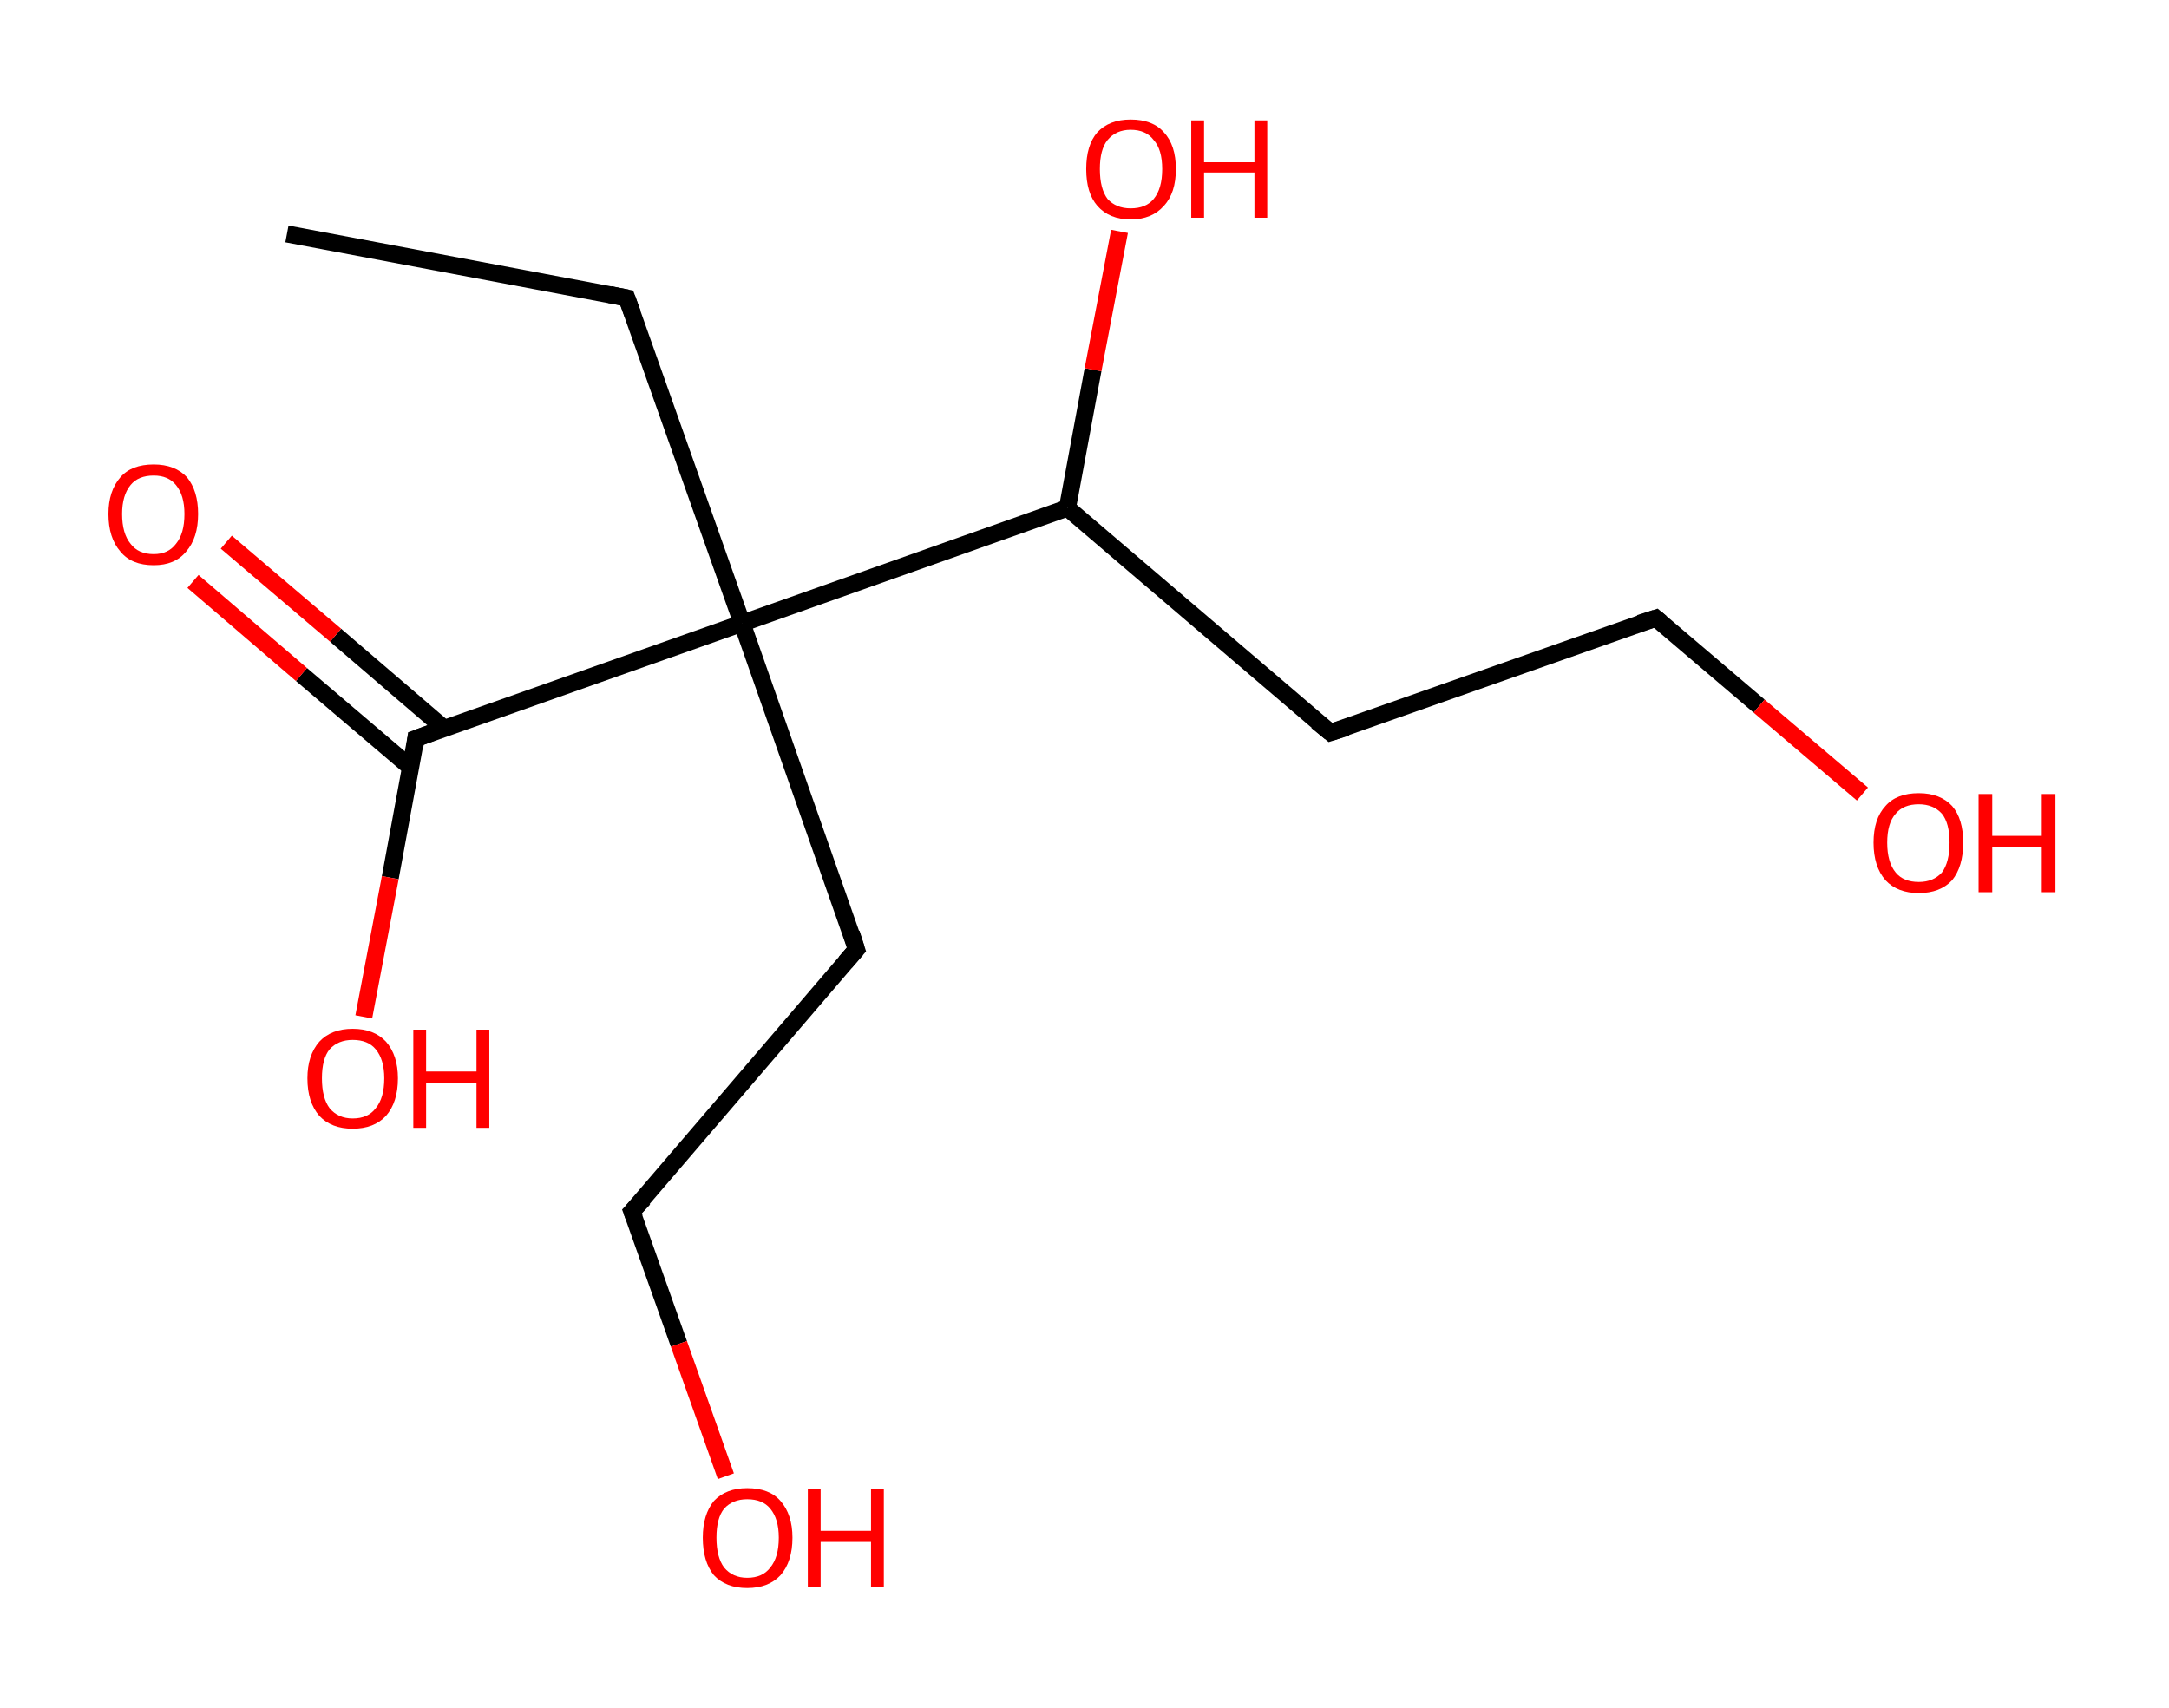 <?xml version='1.0' encoding='ASCII' standalone='yes'?>
<svg xmlns="http://www.w3.org/2000/svg" xmlns:rdkit="http://www.rdkit.org/xml" xmlns:xlink="http://www.w3.org/1999/xlink" version="1.1" baseProfile="full" xml:space="preserve" width="254px" height="200px" viewBox="0 0 254 200">
<!-- END OF HEADER -->
<rect style="opacity:1.0;fill:#FFFFFF;stroke:none" width="254.0" height="200.0" x="0.0" y="0.0"> </rect>
<path class="bond-0 atom-0 atom-1" d="M 33.6,27.4 L 73.4,34.9" style="fill:none;fill-rule:evenodd;stroke:#000000;stroke-width:2.0px;stroke-linecap:butt;stroke-linejoin:miter;stroke-opacity:1"/>
<path class="bond-1 atom-1 atom-2" d="M 73.4,34.9 L 86.9,73.0" style="fill:none;fill-rule:evenodd;stroke:#000000;stroke-width:2.0px;stroke-linecap:butt;stroke-linejoin:miter;stroke-opacity:1"/>
<path class="bond-2 atom-2 atom-3" d="M 86.9,73.0 L 100.3,111.2" style="fill:none;fill-rule:evenodd;stroke:#000000;stroke-width:2.0px;stroke-linecap:butt;stroke-linejoin:miter;stroke-opacity:1"/>
<path class="bond-3 atom-3 atom-4" d="M 100.3,111.2 L 74.0,141.9" style="fill:none;fill-rule:evenodd;stroke:#000000;stroke-width:2.0px;stroke-linecap:butt;stroke-linejoin:miter;stroke-opacity:1"/>
<path class="bond-4 atom-4 atom-5" d="M 74.0,141.9 L 79.5,157.4" style="fill:none;fill-rule:evenodd;stroke:#000000;stroke-width:2.0px;stroke-linecap:butt;stroke-linejoin:miter;stroke-opacity:1"/>
<path class="bond-4 atom-4 atom-5" d="M 79.5,157.4 L 85.0,172.9" style="fill:none;fill-rule:evenodd;stroke:#FF0000;stroke-width:2.0px;stroke-linecap:butt;stroke-linejoin:miter;stroke-opacity:1"/>
<path class="bond-5 atom-2 atom-6" d="M 86.9,73.0 L 48.7,86.5" style="fill:none;fill-rule:evenodd;stroke:#000000;stroke-width:2.0px;stroke-linecap:butt;stroke-linejoin:miter;stroke-opacity:1"/>
<path class="bond-6 atom-6 atom-7" d="M 52.0,85.3 L 39.3,74.4" style="fill:none;fill-rule:evenodd;stroke:#000000;stroke-width:2.0px;stroke-linecap:butt;stroke-linejoin:miter;stroke-opacity:1"/>
<path class="bond-6 atom-6 atom-7" d="M 39.3,74.4 L 26.5,63.5" style="fill:none;fill-rule:evenodd;stroke:#FF0000;stroke-width:2.0px;stroke-linecap:butt;stroke-linejoin:miter;stroke-opacity:1"/>
<path class="bond-6 atom-6 atom-7" d="M 48.1,89.9 L 35.3,79.0" style="fill:none;fill-rule:evenodd;stroke:#000000;stroke-width:2.0px;stroke-linecap:butt;stroke-linejoin:miter;stroke-opacity:1"/>
<path class="bond-6 atom-6 atom-7" d="M 35.3,79.0 L 22.6,68.1" style="fill:none;fill-rule:evenodd;stroke:#FF0000;stroke-width:2.0px;stroke-linecap:butt;stroke-linejoin:miter;stroke-opacity:1"/>
<path class="bond-7 atom-6 atom-8" d="M 48.7,86.5 L 45.7,102.8" style="fill:none;fill-rule:evenodd;stroke:#000000;stroke-width:2.0px;stroke-linecap:butt;stroke-linejoin:miter;stroke-opacity:1"/>
<path class="bond-7 atom-6 atom-8" d="M 45.7,102.8 L 42.6,119.1" style="fill:none;fill-rule:evenodd;stroke:#FF0000;stroke-width:2.0px;stroke-linecap:butt;stroke-linejoin:miter;stroke-opacity:1"/>
<path class="bond-8 atom-2 atom-9" d="M 86.9,73.0 L 125.0,59.5" style="fill:none;fill-rule:evenodd;stroke:#000000;stroke-width:2.0px;stroke-linecap:butt;stroke-linejoin:miter;stroke-opacity:1"/>
<path class="bond-9 atom-9 atom-10" d="M 125.0,59.5 L 128.0,43.3" style="fill:none;fill-rule:evenodd;stroke:#000000;stroke-width:2.0px;stroke-linecap:butt;stroke-linejoin:miter;stroke-opacity:1"/>
<path class="bond-9 atom-9 atom-10" d="M 128.0,43.3 L 131.1,27.1" style="fill:none;fill-rule:evenodd;stroke:#FF0000;stroke-width:2.0px;stroke-linecap:butt;stroke-linejoin:miter;stroke-opacity:1"/>
<path class="bond-10 atom-9 atom-11" d="M 125.0,59.5 L 155.8,85.8" style="fill:none;fill-rule:evenodd;stroke:#000000;stroke-width:2.0px;stroke-linecap:butt;stroke-linejoin:miter;stroke-opacity:1"/>
<path class="bond-11 atom-11 atom-12" d="M 155.8,85.8 L 193.9,72.4" style="fill:none;fill-rule:evenodd;stroke:#000000;stroke-width:2.0px;stroke-linecap:butt;stroke-linejoin:miter;stroke-opacity:1"/>
<path class="bond-12 atom-12 atom-13" d="M 193.9,72.4 L 206.0,82.7" style="fill:none;fill-rule:evenodd;stroke:#000000;stroke-width:2.0px;stroke-linecap:butt;stroke-linejoin:miter;stroke-opacity:1"/>
<path class="bond-12 atom-12 atom-13" d="M 206.0,82.7 L 218.1,93.0" style="fill:none;fill-rule:evenodd;stroke:#FF0000;stroke-width:2.0px;stroke-linecap:butt;stroke-linejoin:miter;stroke-opacity:1"/>
<path d="M 71.4,34.5 L 73.4,34.9 L 74.1,36.8" style="fill:none;stroke:#000000;stroke-width:2.0px;stroke-linecap:butt;stroke-linejoin:miter;stroke-opacity:1;"/>
<path d="M 99.7,109.3 L 100.3,111.2 L 99.0,112.7" style="fill:none;stroke:#000000;stroke-width:2.0px;stroke-linecap:butt;stroke-linejoin:miter;stroke-opacity:1;"/>
<path d="M 75.4,140.4 L 74.0,141.9 L 74.3,142.7" style="fill:none;stroke:#000000;stroke-width:2.0px;stroke-linecap:butt;stroke-linejoin:miter;stroke-opacity:1;"/>
<path d="M 50.6,85.8 L 48.7,86.5 L 48.6,87.3" style="fill:none;stroke:#000000;stroke-width:2.0px;stroke-linecap:butt;stroke-linejoin:miter;stroke-opacity:1;"/>
<path d="M 154.2,84.5 L 155.8,85.8 L 157.7,85.2" style="fill:none;stroke:#000000;stroke-width:2.0px;stroke-linecap:butt;stroke-linejoin:miter;stroke-opacity:1;"/>
<path d="M 192.0,73.0 L 193.9,72.4 L 194.5,72.9" style="fill:none;stroke:#000000;stroke-width:2.0px;stroke-linecap:butt;stroke-linejoin:miter;stroke-opacity:1;"/>
<path class="atom-5" d="M 82.3 180.1 Q 82.3 177.4, 83.6 175.8 Q 85.0 174.3, 87.5 174.3 Q 90.1 174.3, 91.4 175.8 Q 92.8 177.4, 92.8 180.1 Q 92.8 182.9, 91.4 184.5 Q 90.0 186.0, 87.5 186.0 Q 85.0 186.0, 83.6 184.5 Q 82.3 182.9, 82.3 180.1 M 87.5 184.8 Q 89.3 184.8, 90.2 183.6 Q 91.2 182.4, 91.2 180.1 Q 91.2 177.9, 90.2 176.7 Q 89.3 175.6, 87.5 175.6 Q 85.8 175.6, 84.8 176.7 Q 83.9 177.8, 83.9 180.1 Q 83.9 182.4, 84.8 183.6 Q 85.8 184.8, 87.5 184.8 " fill="#FF0000"/>
<path class="atom-5" d="M 94.6 174.4 L 96.1 174.4 L 96.1 179.3 L 102.0 179.3 L 102.0 174.4 L 103.5 174.4 L 103.5 185.9 L 102.0 185.9 L 102.0 180.6 L 96.1 180.6 L 96.1 185.9 L 94.6 185.9 L 94.6 174.4 " fill="#FF0000"/>
<path class="atom-7" d="M 12.7 60.2 Q 12.7 57.5, 14.1 55.9 Q 15.4 54.4, 18.0 54.4 Q 20.5 54.4, 21.9 55.9 Q 23.2 57.5, 23.2 60.2 Q 23.2 63.0, 21.8 64.6 Q 20.5 66.2, 18.0 66.2 Q 15.4 66.2, 14.1 64.6 Q 12.7 63.0, 12.7 60.2 M 18.0 64.9 Q 19.7 64.9, 20.6 63.7 Q 21.6 62.5, 21.6 60.2 Q 21.6 58.0, 20.6 56.8 Q 19.7 55.7, 18.0 55.7 Q 16.2 55.7, 15.3 56.8 Q 14.3 58.0, 14.3 60.2 Q 14.3 62.5, 15.3 63.7 Q 16.2 64.9, 18.0 64.9 " fill="#FF0000"/>
<path class="atom-8" d="M 36.0 126.3 Q 36.0 123.6, 37.4 122.0 Q 38.8 120.5, 41.3 120.5 Q 43.8 120.5, 45.2 122.0 Q 46.6 123.6, 46.6 126.3 Q 46.6 129.1, 45.2 130.7 Q 43.8 132.2, 41.3 132.2 Q 38.8 132.2, 37.4 130.7 Q 36.0 129.1, 36.0 126.3 M 41.3 131.0 Q 43.1 131.0, 44.0 129.8 Q 45.0 128.6, 45.0 126.3 Q 45.0 124.1, 44.0 122.9 Q 43.1 121.8, 41.3 121.8 Q 39.6 121.8, 38.6 122.9 Q 37.7 124.0, 37.7 126.3 Q 37.7 128.6, 38.6 129.8 Q 39.6 131.0, 41.3 131.0 " fill="#FF0000"/>
<path class="atom-8" d="M 48.4 120.6 L 49.9 120.6 L 49.9 125.5 L 55.8 125.5 L 55.8 120.6 L 57.3 120.6 L 57.3 132.1 L 55.8 132.1 L 55.8 126.8 L 49.9 126.8 L 49.9 132.1 L 48.4 132.1 L 48.4 120.6 " fill="#FF0000"/>
<path class="atom-10" d="M 127.2 19.8 Q 127.2 17.0, 128.5 15.5 Q 129.9 14.0, 132.4 14.0 Q 135.0 14.0, 136.3 15.5 Q 137.7 17.0, 137.7 19.8 Q 137.7 22.6, 136.3 24.1 Q 134.9 25.7, 132.4 25.7 Q 129.9 25.7, 128.5 24.1 Q 127.2 22.6, 127.2 19.8 M 132.4 24.4 Q 134.2 24.4, 135.1 23.3 Q 136.1 22.1, 136.1 19.8 Q 136.1 17.5, 135.1 16.4 Q 134.2 15.2, 132.4 15.2 Q 130.7 15.2, 129.7 16.4 Q 128.8 17.5, 128.8 19.8 Q 128.8 22.1, 129.7 23.3 Q 130.7 24.4, 132.4 24.4 " fill="#FF0000"/>
<path class="atom-10" d="M 139.5 14.1 L 141.0 14.1 L 141.0 19.0 L 146.9 19.0 L 146.9 14.1 L 148.4 14.1 L 148.4 25.5 L 146.9 25.5 L 146.9 20.2 L 141.0 20.2 L 141.0 25.5 L 139.5 25.5 L 139.5 14.1 " fill="#FF0000"/>
<path class="atom-13" d="M 219.4 98.7 Q 219.4 95.9, 220.8 94.4 Q 222.1 92.9, 224.7 92.9 Q 227.2 92.9, 228.6 94.4 Q 229.9 95.9, 229.9 98.7 Q 229.9 101.5, 228.6 103.1 Q 227.2 104.6, 224.7 104.6 Q 222.2 104.6, 220.8 103.1 Q 219.4 101.5, 219.4 98.7 M 224.7 103.3 Q 226.4 103.3, 227.4 102.2 Q 228.3 101.0, 228.3 98.7 Q 228.3 96.4, 227.4 95.3 Q 226.4 94.2, 224.7 94.2 Q 222.9 94.2, 222.0 95.3 Q 221.0 96.4, 221.0 98.7 Q 221.0 101.0, 222.0 102.2 Q 222.9 103.3, 224.7 103.3 " fill="#FF0000"/>
<path class="atom-13" d="M 231.7 93.0 L 233.3 93.0 L 233.3 97.9 L 239.1 97.9 L 239.1 93.0 L 240.7 93.0 L 240.7 104.5 L 239.1 104.5 L 239.1 99.2 L 233.3 99.2 L 233.3 104.5 L 231.7 104.5 L 231.7 93.0 " fill="#FF0000"/>
</svg>
